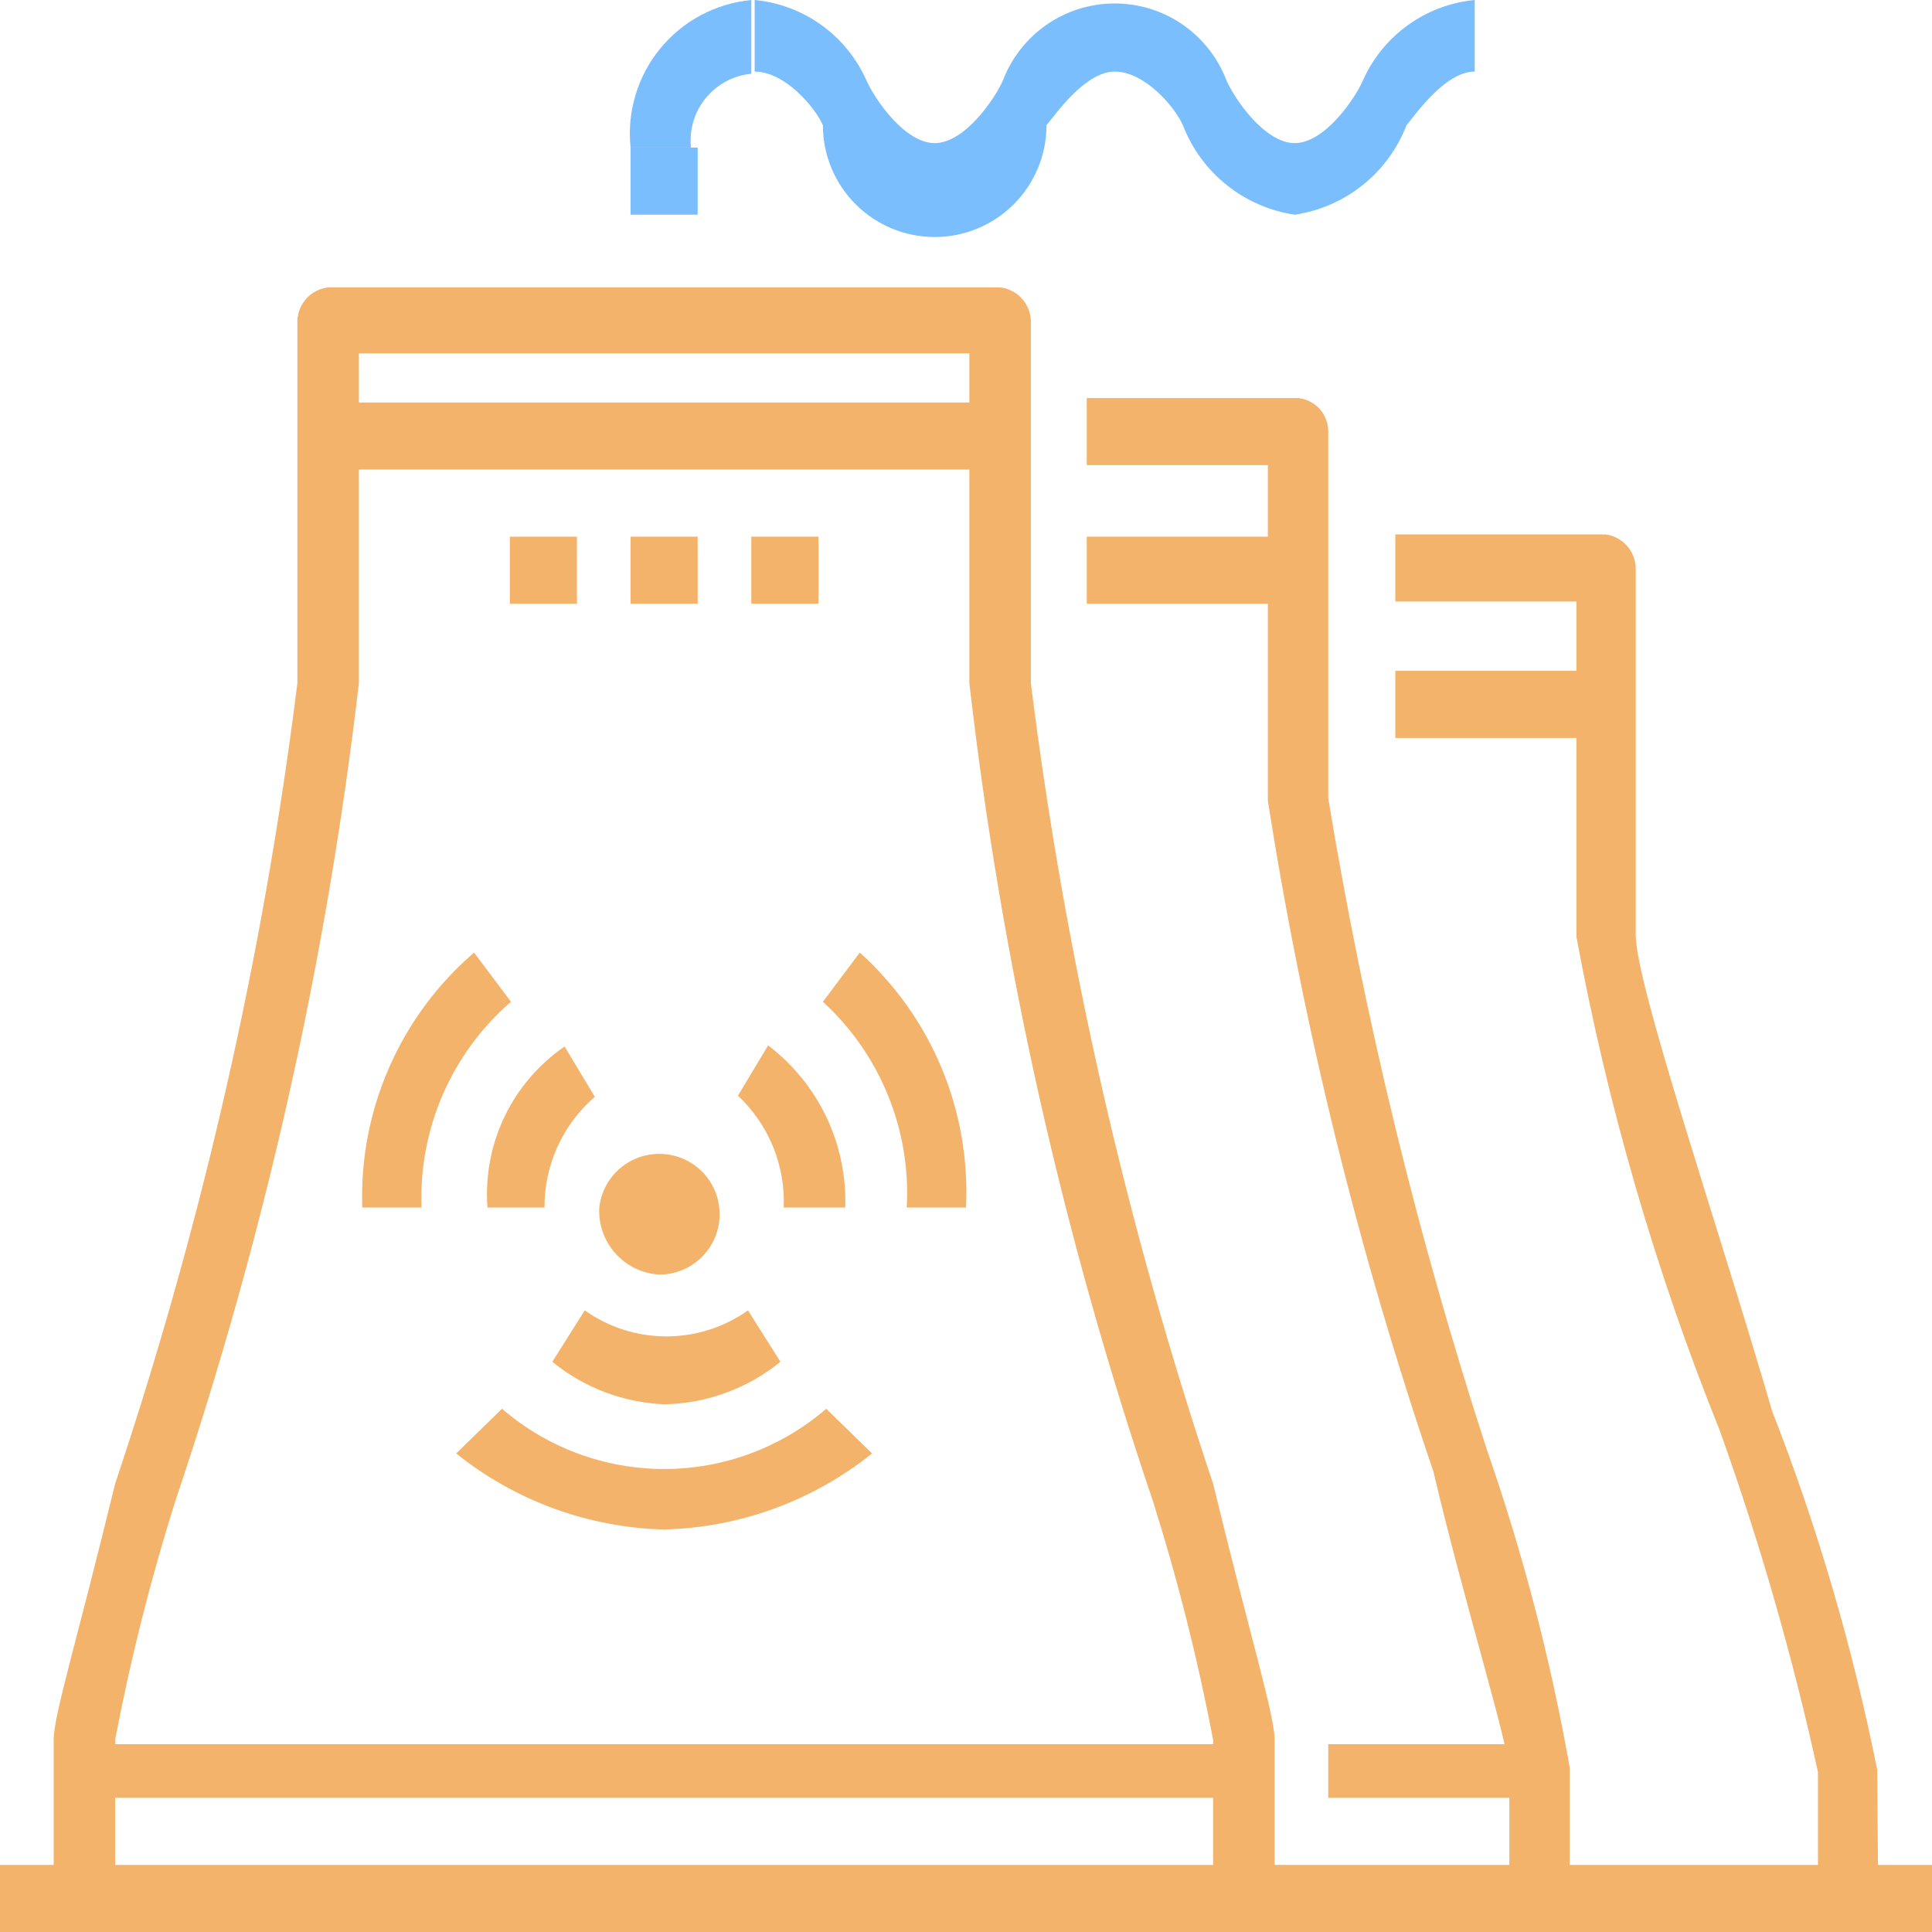 <svg width="42" height="42" viewBox="0 0 42 42" fill="none" xmlns="http://www.w3.org/2000/svg">
<path fill-rule="evenodd" clip-rule="evenodd" d="M2.503 40.566H26.372V37.819C26.037 36.061 25.599 34.325 25.059 32.618C23.103 26.854 21.767 20.898 21.073 14.851V7.681H7.802V14.851C7.096 20.896 5.76 26.851 3.816 32.618C3.276 34.325 2.838 36.061 2.503 37.819V40.566ZM27.052 42H1.823C1.644 41.977 1.48 41.891 1.36 41.757C1.239 41.623 1.171 41.451 1.167 41.271V37.819C1.167 37.285 1.677 35.656 2.503 32.254C4.399 26.599 5.726 20.769 6.465 14.851V6.976C6.47 6.792 6.542 6.617 6.668 6.482C6.793 6.348 6.963 6.264 7.146 6.247H21.729C21.912 6.264 22.082 6.348 22.207 6.482C22.333 6.617 22.405 6.792 22.41 6.976V14.851C23.149 20.769 24.476 26.599 26.372 32.254C27.198 35.656 27.708 37.285 27.708 37.819V41.392C27.678 41.55 27.598 41.695 27.48 41.804C27.362 41.913 27.212 41.982 27.052 42Z" fill="#F3B36A"/>
<path fill-rule="evenodd" clip-rule="evenodd" d="M34.125 41.417H32.812V38.524C32.812 37.965 31.84 34.879 31.16 31.986C29.541 27.238 28.337 22.359 27.562 17.403V10.111H23.625V8.653H28.219C28.399 8.671 28.566 8.756 28.688 8.89C28.809 9.025 28.876 9.201 28.875 9.382V17.354C29.666 22.158 30.819 26.895 32.326 31.524C33.109 33.773 33.711 36.082 34.125 38.427V41.417Z" fill="#F3B36A"/>
<path fill-rule="evenodd" clip-rule="evenodd" d="M40.833 41.417H39.521V38.524C38.968 36.002 38.254 33.517 37.382 31.087C35.989 27.627 34.947 24.036 34.271 20.368V13.076H30.333V11.618H34.903C35.081 11.641 35.245 11.727 35.366 11.861C35.486 11.995 35.555 12.167 35.559 12.347V20.319C35.559 21.413 37.358 26.663 38.524 30.674C39.512 33.203 40.277 35.813 40.809 38.476L40.833 41.417Z" fill="#F3B36A"/>
<path d="M42 40.542H0V42H42V40.542Z" fill="#F3B36A"/>
<path d="M15.167 11.667H13.708V13.125H15.167V11.667Z" fill="#F3B36A"/>
<path d="M17.792 11.667H16.333V13.125H17.792V11.667Z" fill="#F3B36A"/>
<path d="M12.542 11.667H11.084V13.125H12.542V11.667Z" fill="#F3B36A"/>
<path fill-rule="evenodd" clip-rule="evenodd" d="M28.146 4.667C27.605 4.587 27.095 4.365 26.668 4.023C26.241 3.682 25.912 3.233 25.715 2.722C25.545 2.333 24.889 1.556 24.233 1.556C23.576 1.556 22.92 2.528 22.75 2.722C22.75 3.367 22.494 3.985 22.038 4.441C21.582 4.897 20.964 5.153 20.319 5.153C19.675 5.153 19.057 4.897 18.601 4.441C18.145 3.985 17.889 3.367 17.889 2.722C17.719 2.333 17.062 1.556 16.406 1.556V1.52588e-05C16.93 0.05 17.432 0.238 17.859 0.546C18.286 0.853 18.623 1.269 18.837 1.75C19.007 2.139 19.663 3.111 20.319 3.111C20.976 3.111 21.632 2.139 21.802 1.75C21.99 1.257 22.323 0.833 22.757 0.534C23.191 0.235 23.705 0.075 24.233 0.075C24.76 0.075 25.275 0.235 25.709 0.534C26.143 0.833 26.476 1.257 26.663 1.75C26.833 2.139 27.49 3.111 28.146 3.111C28.802 3.111 29.458 2.139 29.628 1.75C29.842 1.269 30.179 0.853 30.607 0.546C31.034 0.238 31.535 0.05 32.059 1.52588e-05V1.556C31.403 1.556 30.747 2.528 30.576 2.722C30.38 3.233 30.051 3.682 29.624 4.023C29.197 4.365 28.687 4.587 28.146 4.667Z" fill="#7BBEFD"/>
<path fill-rule="evenodd" clip-rule="evenodd" d="M15.021 3.208H13.708C13.668 2.825 13.704 2.437 13.815 2.068C13.925 1.699 14.107 1.355 14.352 1.057C14.596 0.758 14.896 0.511 15.237 0.33C15.577 0.149 15.95 0.036 16.333 1.52588e-05V1.604C16.141 1.622 15.955 1.678 15.785 1.769C15.615 1.86 15.464 1.983 15.342 2.132C15.22 2.282 15.129 2.454 15.074 2.638C15.019 2.823 15.001 3.017 15.021 3.208Z" fill="#7BBEFD"/>
<path d="M15.167 3.208H13.708V4.667H15.167V3.208Z" fill="#7BBEFD"/>
<path d="M21.583 8.75H7.292V10.208H21.583V8.75Z" fill="#F3B36A"/>
<path d="M28.291 11.667H23.625V13.125H28.291V11.667Z" fill="#F3B36A"/>
<path d="M34.708 14.583H30.333V16.042H34.708V14.583Z" fill="#F3B36A"/>
<path d="M26.833 37.917H2.042V39.083H26.833V37.917Z" fill="#F3B36A"/>
<path d="M33.542 37.917H28.875V39.083H33.542V37.917Z" fill="#F3B36A"/>
<path fill-rule="evenodd" clip-rule="evenodd" d="M13.028 26.25C13.056 25.998 13.156 25.761 13.316 25.565C13.477 25.369 13.69 25.224 13.931 25.146C14.172 25.069 14.43 25.063 14.674 25.129C14.919 25.195 15.139 25.33 15.308 25.518C15.477 25.706 15.588 25.939 15.628 26.189C15.668 26.439 15.635 26.695 15.533 26.926C15.431 27.157 15.264 27.355 15.052 27.493C14.841 27.632 14.593 27.707 14.34 27.708C14.158 27.699 13.98 27.654 13.815 27.576C13.651 27.497 13.503 27.387 13.382 27.252C13.26 27.116 13.166 26.958 13.105 26.786C13.044 26.614 13.018 26.432 13.028 26.25Z" fill="#F3B36A"/>
<path fill-rule="evenodd" clip-rule="evenodd" d="M9.163 26.25H7.875C7.84 25.203 8.04 24.162 8.461 23.203C8.881 22.244 9.512 21.391 10.306 20.708L11.108 21.778C10.47 22.33 9.964 23.019 9.627 23.793C9.29 24.567 9.132 25.407 9.163 26.25Z" fill="#F3B36A"/>
<path fill-rule="evenodd" clip-rule="evenodd" d="M14.438 33.25C12.79 33.208 11.202 32.628 9.917 31.597L10.913 30.625C11.893 31.47 13.144 31.935 14.438 31.935C15.731 31.935 16.982 31.47 17.962 30.625L18.958 31.597C17.673 32.628 16.085 33.208 14.438 33.25Z" fill="#F3B36A"/>
<path fill-rule="evenodd" clip-rule="evenodd" d="M21 26.25H19.712C19.758 25.416 19.619 24.582 19.303 23.809C18.988 23.035 18.505 22.342 17.889 21.778L18.691 20.708C19.463 21.403 20.07 22.261 20.47 23.219C20.869 24.177 21.05 25.213 21 26.25Z" fill="#F3B36A"/>
<path fill-rule="evenodd" clip-rule="evenodd" d="M11.837 26.25H10.597C10.546 25.571 10.674 24.89 10.968 24.276C11.262 23.662 11.713 23.135 12.274 22.75L12.931 23.844C12.585 24.142 12.309 24.512 12.12 24.927C11.931 25.342 11.835 25.794 11.837 26.25Z" fill="#F3B36A"/>
<path fill-rule="evenodd" clip-rule="evenodd" d="M14.438 30.528C13.549 30.491 12.696 30.167 12.007 29.604L12.712 28.486C13.23 28.855 13.85 29.052 14.486 29.052C15.122 29.052 15.742 28.855 16.261 28.486L16.965 29.604C16.25 30.187 15.36 30.512 14.438 30.528Z" fill="#F3B36A"/>
<path fill-rule="evenodd" clip-rule="evenodd" d="M18.375 26.25H17.038C17.056 25.797 16.976 25.346 16.805 24.926C16.633 24.507 16.372 24.129 16.042 23.819L16.698 22.726C17.238 23.137 17.673 23.671 17.965 24.284C18.256 24.897 18.397 25.571 18.375 26.25Z" fill="#F3B36A"/>
</svg>
